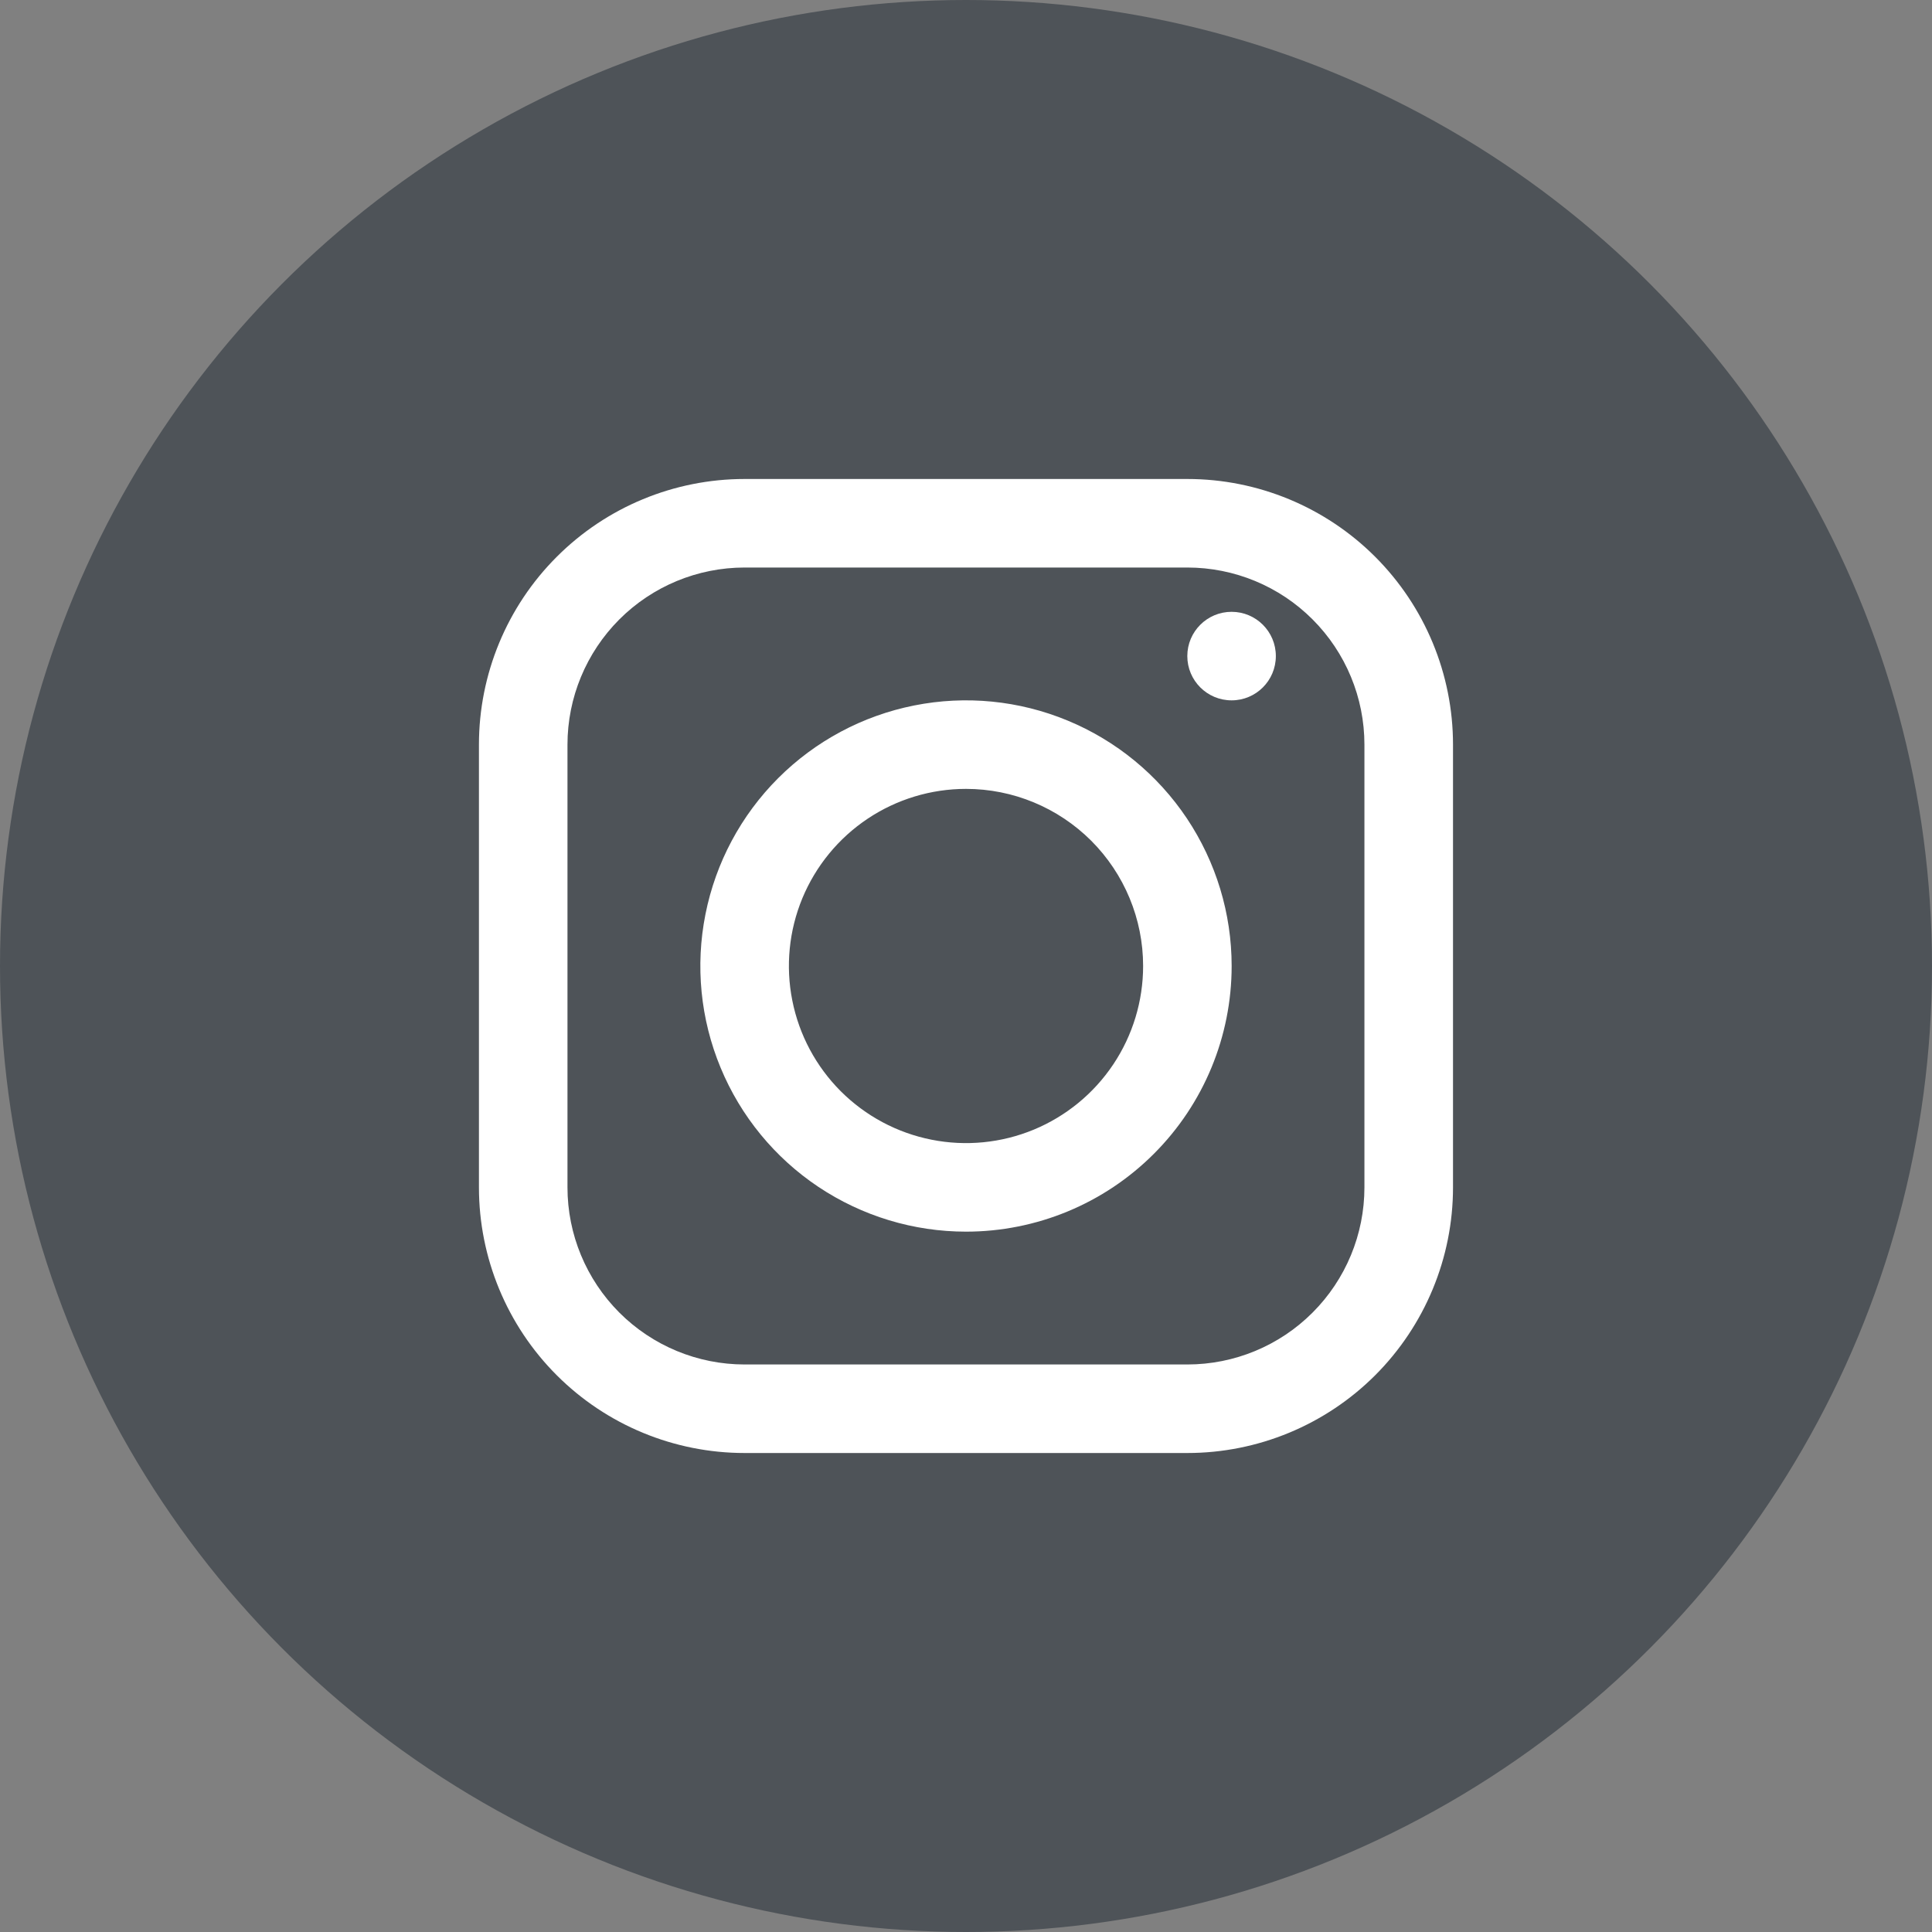 <svg width="40" height="40" viewBox="0 0 40 40" fill="none" xmlns="http://www.w3.org/2000/svg">
<rect x="0" y="0" width="40" height="40" fill="#808080" stroke="none"/>
<circle cx="20" cy="20" r="20" fill="#4E5358"/>
<g clip-path="url(#clip0_29_177)">
<path d="M24.583 30.083H15.416C13.957 30.083 12.558 29.504 11.527 28.473C10.495 27.441 9.916 26.042 9.916 24.583V15.417C9.916 13.958 10.495 12.559 11.527 11.528C12.558 10.496 13.957 9.917 15.416 9.917H24.583C26.041 9.917 27.44 10.496 28.472 11.528C29.503 12.559 30.083 13.958 30.083 15.417V24.583C30.083 26.042 29.503 27.441 28.472 28.473C27.44 29.504 26.041 30.083 24.583 30.083ZM15.416 11.75C14.444 11.75 13.511 12.136 12.823 12.824C12.136 13.512 11.749 14.444 11.749 15.417V24.583C11.749 25.556 12.136 26.488 12.823 27.176C13.511 27.864 14.444 28.25 15.416 28.25H24.583C25.555 28.25 26.488 27.864 27.175 27.176C27.863 26.488 28.249 25.556 28.249 24.583V15.417C28.249 14.444 27.863 13.512 27.175 12.824C26.488 12.136 25.555 11.75 24.583 11.75H15.416Z" fill="white"/>
<path d="M20 25.5C18.912 25.5 17.849 25.177 16.944 24.573C16.04 23.969 15.335 23.11 14.919 22.105C14.502 21.1 14.393 19.994 14.606 18.927C14.818 17.86 15.342 16.88 16.111 16.111C16.88 15.342 17.86 14.818 18.927 14.606C19.994 14.393 21.1 14.502 22.105 14.919C23.11 15.335 23.969 16.04 24.573 16.944C25.177 17.849 25.5 18.912 25.5 20C25.5 21.459 24.921 22.858 23.889 23.889C22.858 24.921 21.459 25.5 20 25.5ZM20 16.333C19.275 16.333 18.566 16.548 17.963 16.951C17.36 17.354 16.89 17.927 16.612 18.597C16.335 19.267 16.262 20.004 16.404 20.715C16.545 21.427 16.895 22.08 17.407 22.593C17.92 23.105 18.573 23.455 19.285 23.596C19.996 23.738 20.733 23.665 21.403 23.388C22.073 23.11 22.646 22.64 23.049 22.037C23.452 21.434 23.667 20.725 23.667 20C23.667 19.027 23.28 18.095 22.593 17.407C21.905 16.72 20.973 16.333 20 16.333Z" fill="white"/>
<path d="M25.499 14.5C26.005 14.5 26.415 14.09 26.415 13.583C26.415 13.077 26.005 12.667 25.499 12.667C24.992 12.667 24.582 13.077 24.582 13.583C24.582 14.09 24.992 14.5 25.499 14.5Z" fill="white"/>
</g>
<defs>
<clipPath id="clip0_29_177">
<rect width="22" height="22" fill="white" transform="translate(9 9)"/>
</clipPath>
</defs>
</svg>
